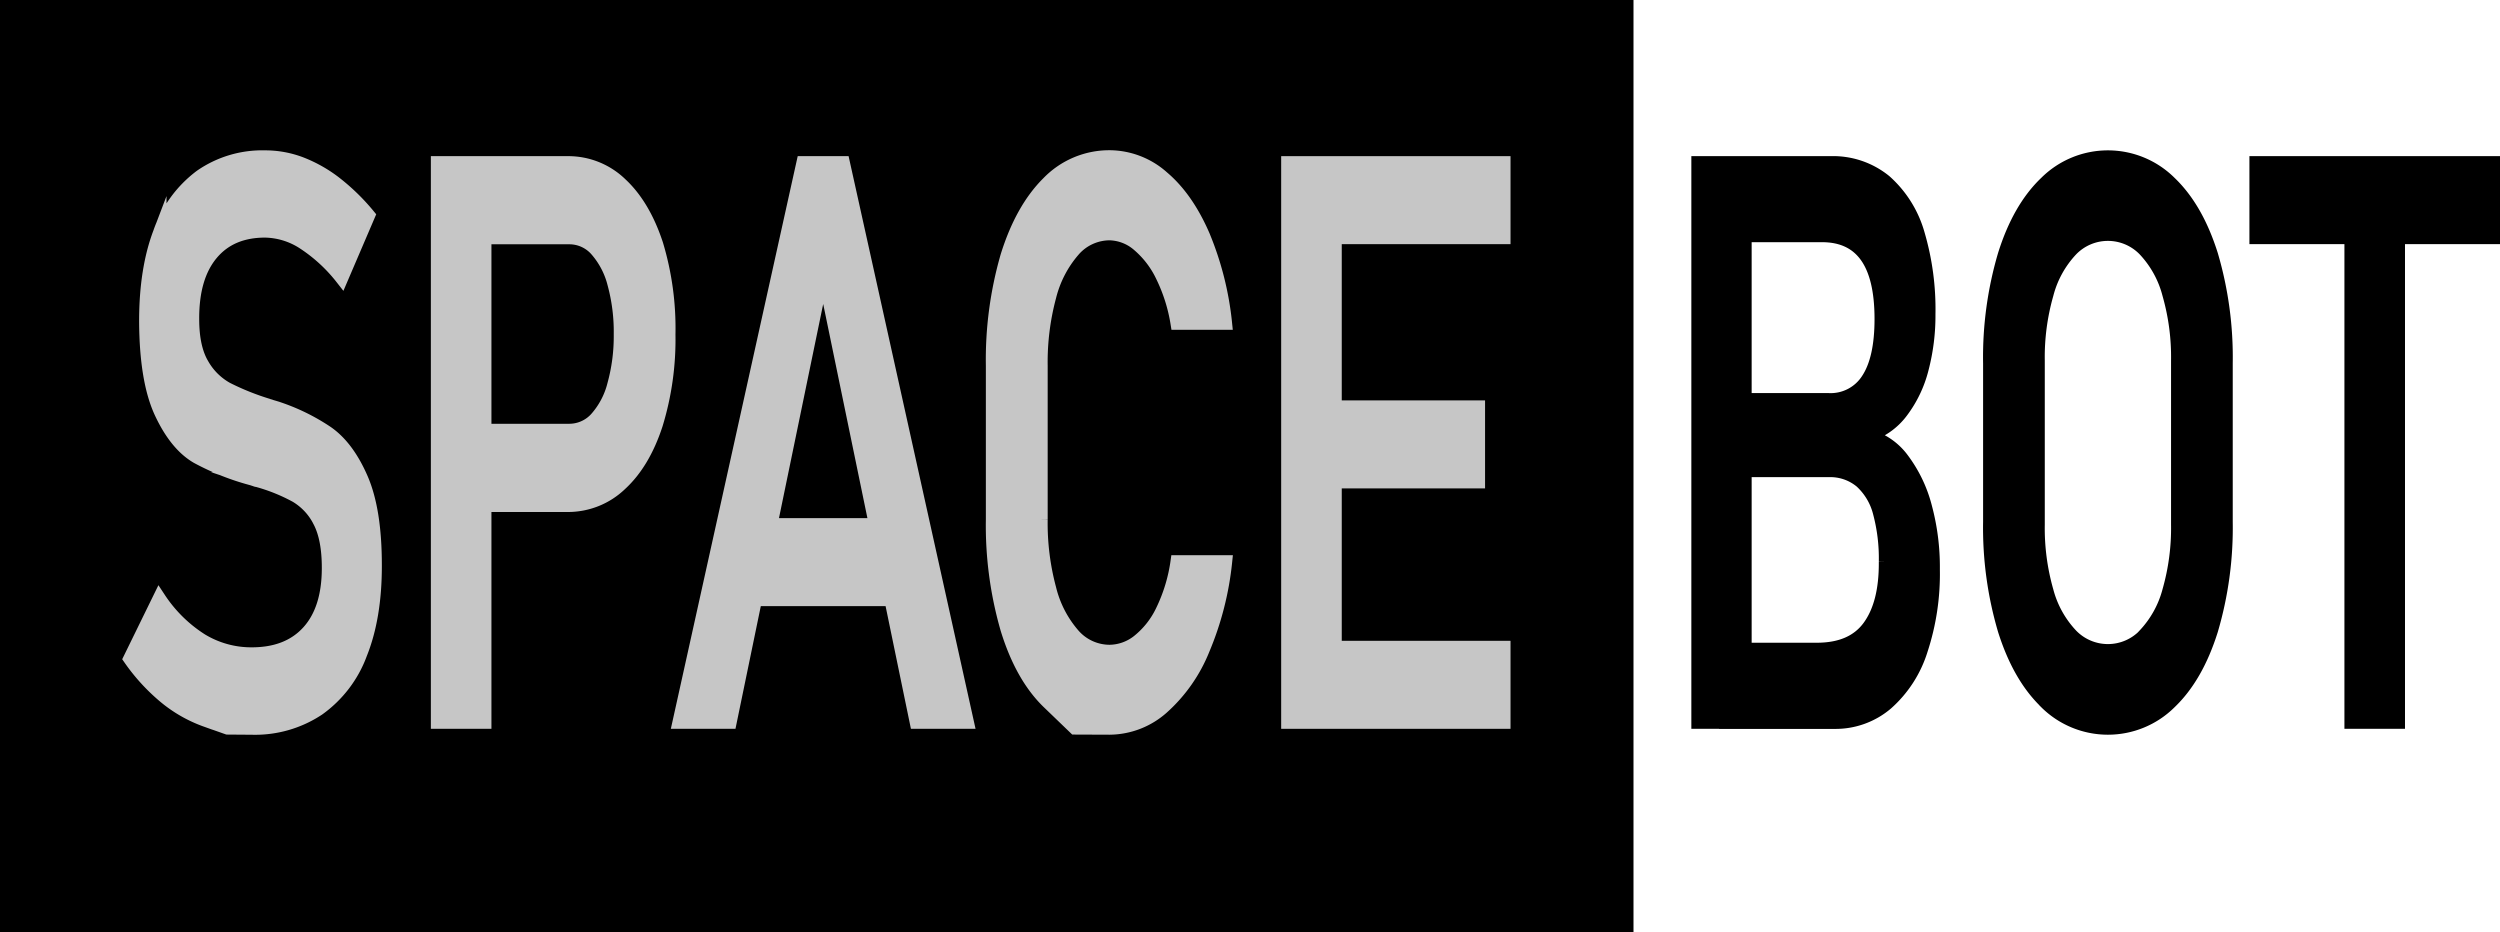<svg xmlns="http://www.w3.org/2000/svg" viewBox="0 0 560.5 209"><defs><style>.cls-1{fill:#c6c6c6;stroke:#c6c6c6;}.cls-1,.cls-2{stroke-miterlimit:10;stroke-width:3px;}.cls-2{stroke:#000;}</style></defs><title>logotekst1</title><g id="Layer_2" data-name="Layer 2"><g id="Layer_1-2" data-name="Layer 1"><rect x="2.82" y="5.34" width="360.92" height="200.17"/><path d="M366.23,209H0V0H366.23ZM5.31,200.17H360.92V8.83H5.31Z"/><path class="cls-1" d="M51,163.19l-4.87-1.72a30.37,30.37,0,0,1-9.1-5.18,43.54,43.54,0,0,1-7.9-8.62l6.58-13.45a31.61,31.61,0,0,0,9.48,9.31,21.52,21.52,0,0,0,11.25,3.1q8.19,0,12.7-5t4.51-14.27v-.09q0-6.56-2-10.39a13.79,13.79,0,0,0-5.28-5.69,40.32,40.32,0,0,0-8.38-3.41.63.63,0,0,0-.33-.09.77.77,0,0,1-.34-.08l-.78-.26a56.13,56.13,0,0,1-12.31-4.87q-4.74-2.73-8.11-9.92T32.69,72V72q0-11.64,3.14-19.88A26.55,26.55,0,0,1,45,39.52a24.15,24.15,0,0,1,14.46-4.31,22.45,22.45,0,0,1,8,1.47A30.85,30.85,0,0,1,75.12,41a47.19,47.19,0,0,1,7.49,7.29l-6,14A35.74,35.74,0,0,0,68,54.4a16.3,16.3,0,0,0-8.58-2.63q-7.72,0-12,5.13T43.16,71.43v.09q0,6.47,2.2,10.18a14.28,14.28,0,0,0,5.5,5.47A57.4,57.4,0,0,0,60,90.84a3,3,0,0,0,.39.13,2.14,2.14,0,0,1,.38.13l.58.17.57.17A45.5,45.5,0,0,1,73.35,97q4.59,3.2,7.68,10.31t3.08,19.44v.18q0,11.46-3.27,19.61a26.46,26.46,0,0,1-9.46,12.42,25.64,25.64,0,0,1-14.95,4.27Z"/><path class="cls-1" d="M98.1,36.51h10.58V161.9H98.1Zm5.45,60h24.1a8.14,8.14,0,0,0,6-2.67,17.93,17.93,0,0,0,4-7.59A40.73,40.73,0,0,0,139.1,75a41.1,41.1,0,0,0-1.42-11.39,18.23,18.23,0,0,0-4-7.63,8.07,8.07,0,0,0-6-2.71h-24.1V36.51h23.74a16.9,16.9,0,0,1,11.87,4.78q5.13,4.78,8,13.5A65.25,65.25,0,0,1,149.94,75a64.86,64.86,0,0,1-2.83,20.14q-2.82,8.65-8,13.41a17,17,0,0,1-11.87,4.74H103.55Z"/><path class="cls-1" d="M180.05,36.51h9L216.85,161.9h-11.4L184.56,60.74,163.67,161.9h-11.4Zm-15,81.15h39.65v16.73H165.07Z"/><path class="cls-1" d="M241,163.19,235,157.41q-5.94-5.78-9.2-16.38a83.62,83.62,0,0,1-3.27-24.58V82a83.62,83.62,0,0,1,3.27-24.58Q229.09,46.86,235,41a19.06,19.06,0,0,1,13.76-5.82,18,18,0,0,1,11.92,4.62q5.44,4.61,9.1,13.06a69.28,69.28,0,0,1,4.95,19.58H263.92A37.44,37.44,0,0,0,260.63,62a21.07,21.07,0,0,0-5.42-7.12,10.2,10.2,0,0,0-6.43-2.5,10.76,10.76,0,0,0-8.08,3.71,25,25,0,0,0-5.39,10.39A56.67,56.67,0,0,0,233.39,82v34.41A56.7,56.7,0,0,0,235.31,132a24.63,24.63,0,0,0,5.39,10.4,10.81,10.81,0,0,0,8.08,3.66,10.55,10.55,0,0,0,6.45-2.33,19.33,19.33,0,0,0,5.4-6.9,36.91,36.91,0,0,0,3.29-10.86h10.83a68.53,68.53,0,0,1-5,19.57,35.11,35.11,0,0,1-9.12,13.07,18,18,0,0,1-11.87,4.61Z"/><path class="cls-1" d="M288.74,36.51h10.58V161.9H288.74Zm5.14,0h43.28V53.24H293.88Zm0,54.76h37.57V108H293.88Zm0,53.9h43.28V161.9H293.88Z"/><path class="cls-2" d="M380.7,36.51h10.52V161.9H380.7Zm6.22,109.09h20.42q8,0,11.71-5.09t3.68-14.31v-.26a39.86,39.86,0,0,0-1.32-11,14.16,14.16,0,0,0-4.17-7,10.79,10.79,0,0,0-7.31-2.46h-23V89.63h23a9.87,9.87,0,0,0,8.84-4.57q3-4.57,3-13.54,0-9.4-3.32-14.06t-9.95-4.66H386.92V36.51H410.4a18.42,18.42,0,0,1,12.23,4.13A24.86,24.86,0,0,1,430,52.37a59.73,59.73,0,0,1,2.43,18.11,47,47,0,0,1-1.5,12.12,26.9,26.9,0,0,1-4.59,9.66,14.94,14.94,0,0,1-7.64,5.39,14.19,14.19,0,0,1,7.88,5.39,30.49,30.49,0,0,1,5.08,10.65,51.83,51.83,0,0,1,1.76,13.8v.26a54.58,54.58,0,0,1-2.7,17.94,26.54,26.54,0,0,1-7.72,12,17.64,17.64,0,0,1-11.71,4.23H386.92Z"/><path class="cls-2" d="M458.7,157.46q-6-5.75-9.3-16.22A80.88,80.88,0,0,1,446.11,117V81.44a81,81,0,0,1,3.29-24.28q3.28-10.48,9.3-16.21a19.69,19.69,0,0,1,27.79,0q6,5.73,9.3,16.21a81.31,81.31,0,0,1,3.29,24.28V117a81.2,81.2,0,0,1-3.29,24.27q-3.29,10.48-9.3,16.22a19.71,19.71,0,0,1-27.79,0Zm22.11-15.09a22.9,22.9,0,0,0,5.49-9.92,51.37,51.37,0,0,0,1.95-14.88V80.83A51.3,51.3,0,0,0,486.3,66,22.84,22.84,0,0,0,480.81,56a11.41,11.41,0,0,0-16.43,0A22.84,22.84,0,0,0,458.89,66a51.3,51.3,0,0,0-1.95,14.87v36.74a51.37,51.37,0,0,0,1.95,14.88,22.9,22.9,0,0,0,5.49,9.92,11.41,11.41,0,0,0,16.43,0Z"/><path class="cls-2" d="M505.82,36.51H559V53.24H505.82Zm21.3,10.26H537.7V161.9H527.12Z"/></g></g></svg>